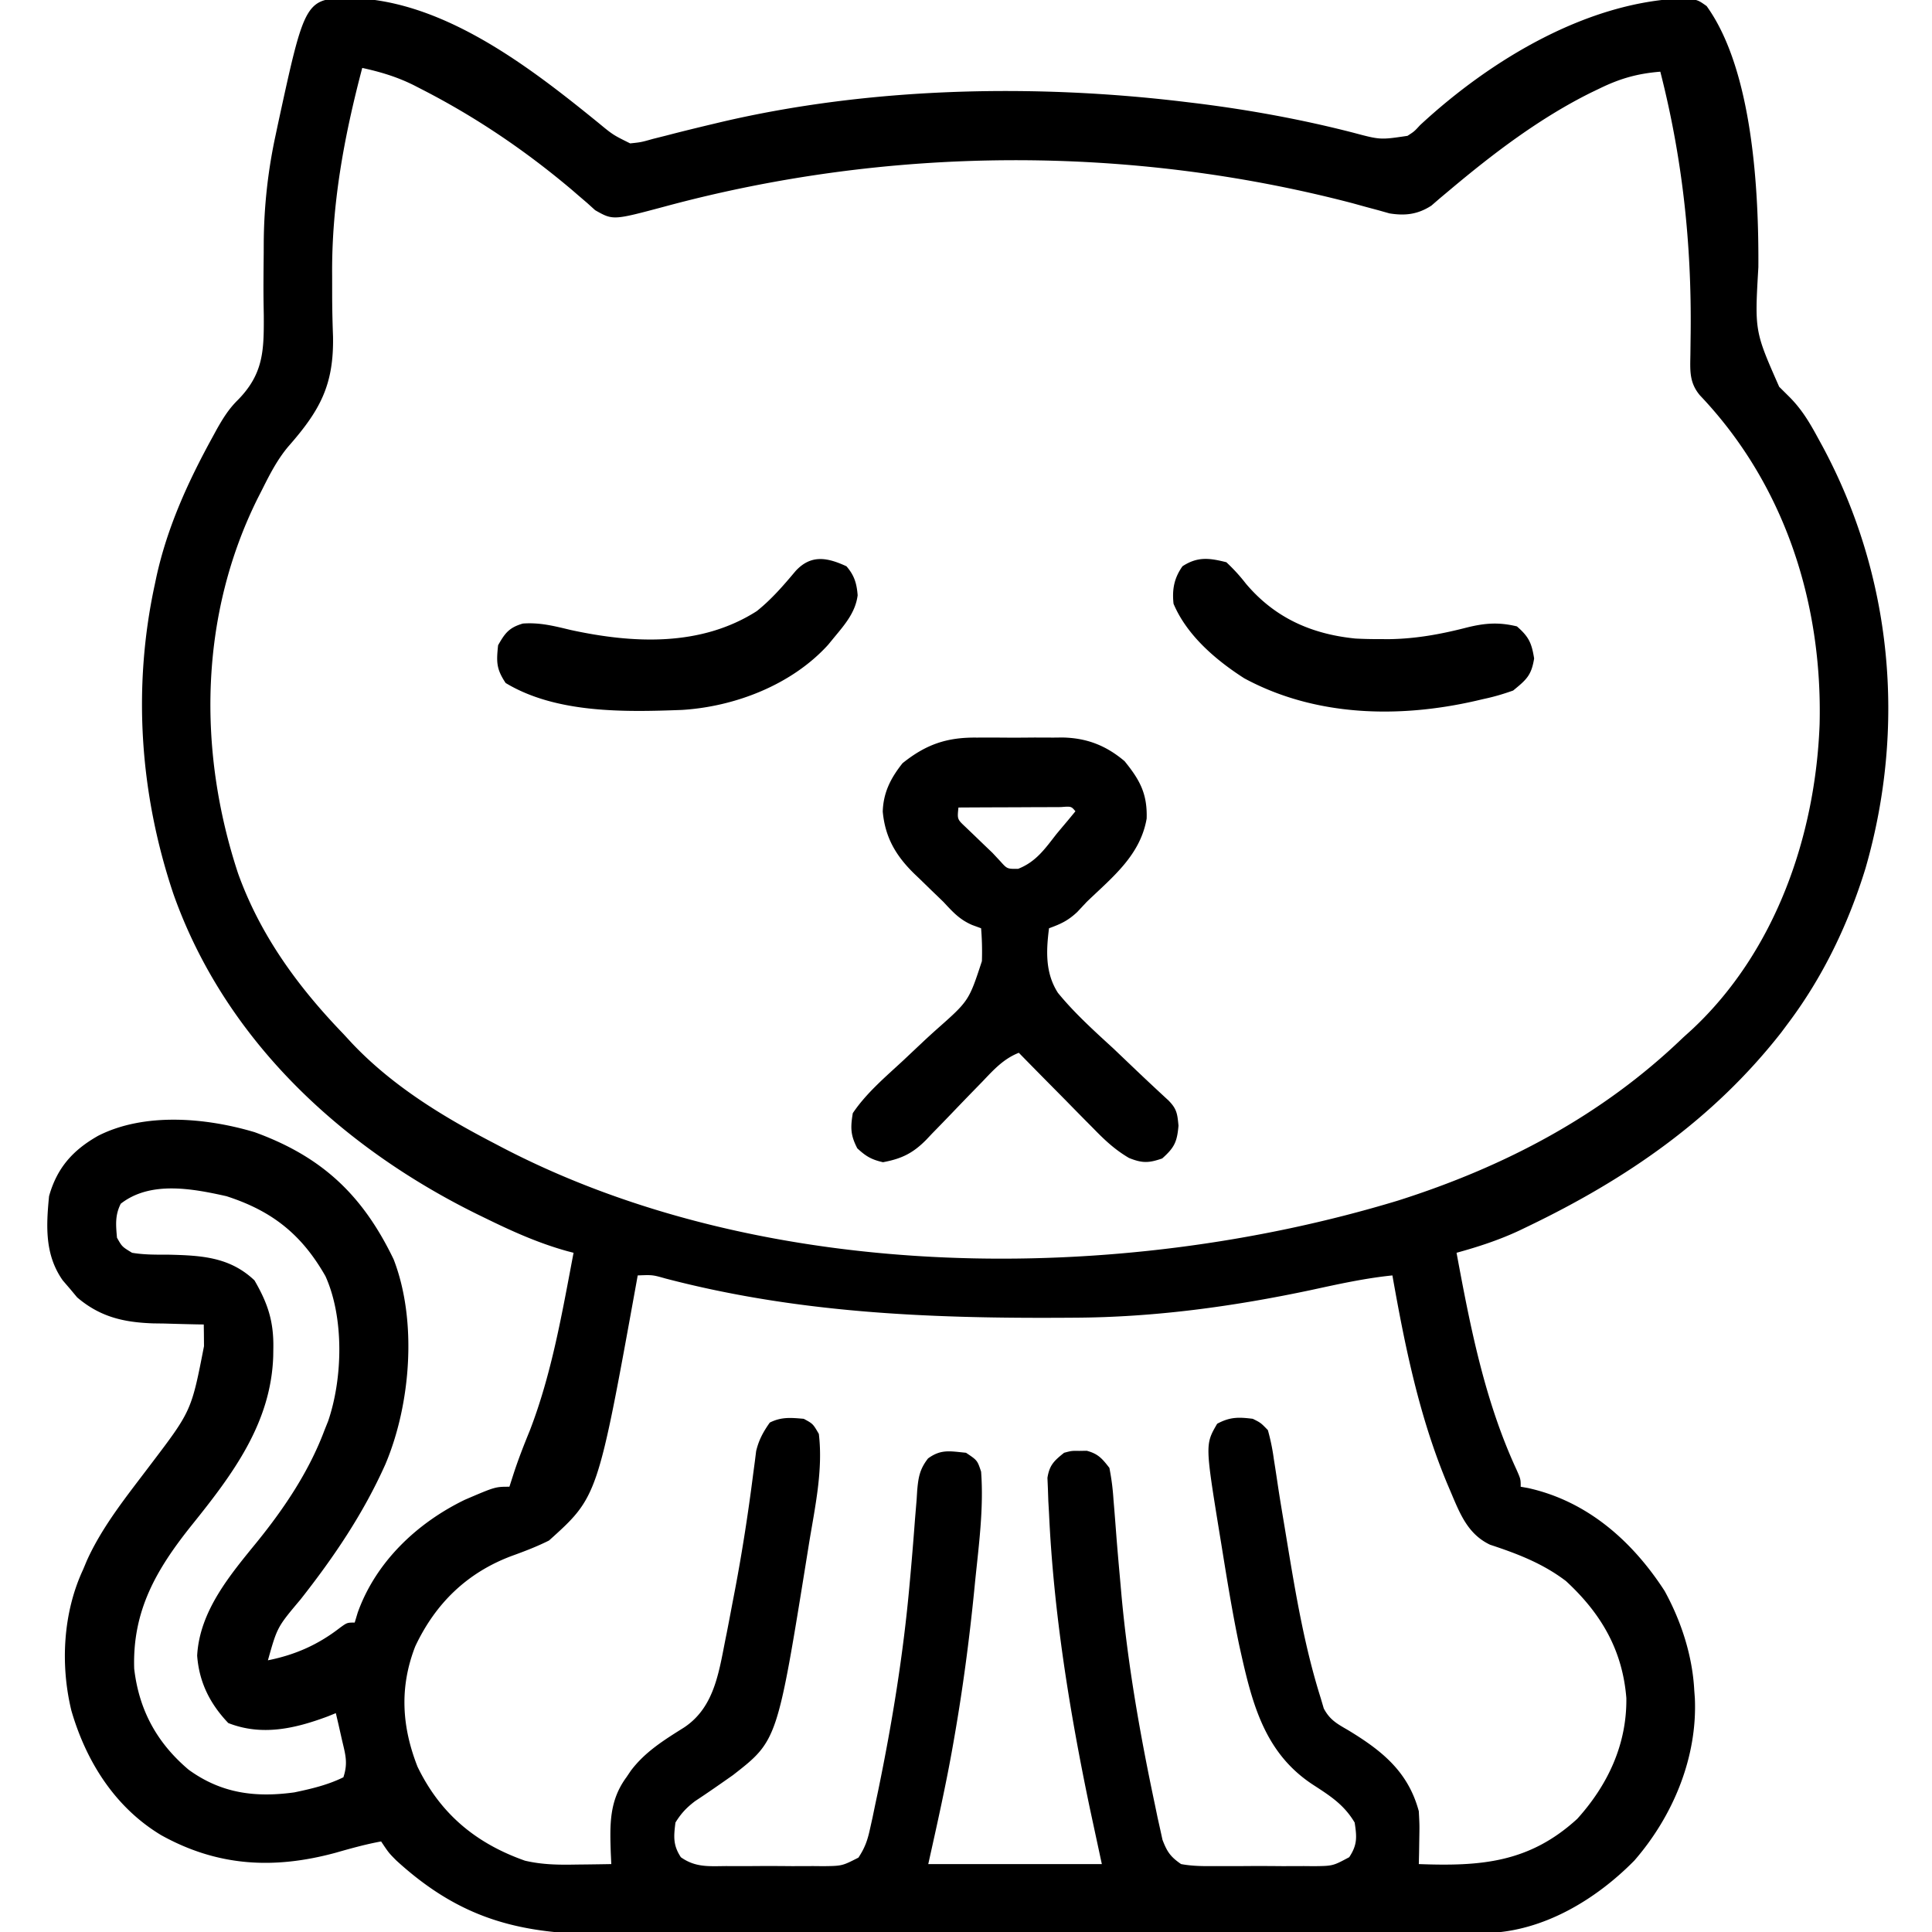 <svg xmlns="http://www.w3.org/2000/svg" width="512" height="512" viewBox="0 0 384 384"><path style="stroke:none;fill-rule:nonzero;fill:currentColor;fill-opacity:1" d="M70.125-.375c18.18.559 35.238 13.762 48.738 24.73 2.973 2.454 2.973 2.454 6.387 4.145 2.172-.227 2.172-.227 4.531-.895l2.742-.687 1.454-.379a474.217 474.217 0 0 1 7.648-1.875l1.57-.375c29.602-6.957 62.157-7.684 92.305-4.039l2.43.293c10.5 1.316 20.77 3.191 31.02 5.824 5.382 1.438 5.382 1.438 10.8.633 1.352-.875 1.352-.875 2.484-2.11C296.266 11.876 315.72.122 335.121-.343 337.5 0 337.5 0 339.203 1.203c9.16 12.692 10.387 36.672 10.285 51.926-.738 12.691-.738 12.691 4.137 23.746l2.047 2.031c2.484 2.504 4.02 5.11 5.687 8.188l.852 1.558c13.906 25.82 16.71 55.743 8.57 83.942-3.386 10.988-8.379 21.441-15.281 30.656l-1.48 1.984c-13.528 17.27-30.707 29.086-50.317 38.516l-1.703.82c-4.059 1.899-8.184 3.243-12.5 4.43 2.734 14.754 5.59 29.422 11.922 43.11.828 1.89.828 1.89.828 3.39l1.434.254c11.78 2.598 20.742 10.523 27.168 20.453 3.316 6.035 5.543 12.902 5.898 19.793l.113 1.488c.54 11.813-4.351 23.492-12.02 32.309-7.62 7.75-18.097 14.086-29.241 14.398-1.422.012-2.852.016-4.278.012l-2.39.012c-2.641.011-5.282.011-7.922.011a5086.677 5086.677 0 0 1-21.125.043c-3.219.004-6.434.008-9.653.016-11.238.02-22.476.031-33.714.031h-1.743c-9.3.004-18.601.024-27.902.051-9.566.027-19.133.043-28.7.043-5.363 0-10.73.008-16.093.027-5.05.02-10.102.024-15.152.012-1.848-.004-3.696.004-5.54.012-17.347.11-29.507-2.68-42.644-14.703-1.496-1.512-1.496-1.512-2.996-3.762-3.078.563-6.04 1.39-9.047 2.25-12.27 3.328-23.45 2.738-34.668-3.496-9.168-5.512-14.906-14.625-17.847-24.75C11.965 330.855 12.53 320.53 16.5 312l.77-1.836c3.152-6.965 8.093-12.996 12.668-19.074 8.105-10.672 8.105-10.672 10.609-23.527l-.02-2.45-.027-1.863-1.406-.02c-2.14-.046-4.282-.101-6.422-.168l-2.215-.03c-5.887-.2-10.574-1.286-15.125-5.169l-1.41-1.691c-.48-.555-.957-1.113-1.45-1.684-3.585-5.097-3.304-10.761-2.722-16.738 1.578-5.629 4.723-9.148 9.75-12 9.227-4.695 21.473-3.598 31.11-.719 13.386 4.864 21.468 12.48 27.628 25.274 4.727 12.191 3.407 28.816-1.636 40.722-4.387 9.82-10.25 18.473-16.887 26.899-4.61 5.48-4.61 5.48-6.465 12.074 5.422-1.086 9.965-3.09 14.355-6.496C69 322.5 69 322.5 70.5 322.5l.602-1.996c3.62-10.09 11.793-17.813 21.3-22.418 6.035-2.586 6.035-2.586 8.848-2.586l.89-2.766c.934-2.836 2.008-5.582 3.141-8.343 4.387-11.329 6.453-23.5 8.719-35.391l-1.32-.344c-5.371-1.5-10.266-3.644-15.274-6.078l-2.5-1.215c-27.086-13.347-50.18-34.715-60.43-63.656-6.671-19.848-8.152-40.934-3.726-61.457l.316-1.504c2.184-10.016 6.348-19.09 11.262-28.027l.762-1.403c1.242-2.191 2.379-4.039 4.187-5.82 5.114-5.203 5.188-9.855 5.153-16.789l-.035-2.016c-.06-3.46-.012-6.921.02-10.386l.007-2.032c.043-7.152.82-14.28 2.328-21.273l.496-2.344C60.672-.367 60.672-.367 70.125-.375ZM72 13.5c-3.61 13.688-6.113 27.11-5.984 41.309l.004 4.086c.007 2.68.074 5.351.171 8.03.164 9.65-2.601 14.669-8.894 21.829-2.145 2.55-3.645 5.45-5.125 8.418l-.918 1.8c-11.621 23.305-11.996 50.212-3.93 74.645 4.414 12.293 11.934 22.567 20.926 31.883l1.633 1.773c8.039 8.512 18.047 14.63 28.367 19.977l1.59.836c52.437 27.293 122.36 27.43 178.023 10.539 21.242-6.742 40.559-16.895 56.637-32.375l1.77-1.602c16.585-15.468 24.546-38.457 25.39-60.664.602-24.12-6.953-47.703-23.762-65.379-2.171-2.558-1.972-4.96-1.918-8.168l.032-2.796.02-1.48c.195-17.735-1.63-34.688-6.032-51.911-4.52.367-7.984 1.344-12.047 3.328l-1.668.8c-10.215 5.063-19.445 12.083-28.148 19.4l-1.965 1.644-1.684 1.457c-2.683 1.73-5.175 2.043-8.32 1.535l-2.16-.61-2.477-.663-2.656-.735c-44.586-11.676-92.363-11.37-136.84.668-10.191 2.723-10.191 2.723-13.742.707l-1.574-1.422-1.926-1.648-1.082-.938C104.43 29.93 94.582 23.258 83.766 17.72l-1.47-.758C78.927 15.28 75.68 14.309 72 13.5ZM24 239.25c-1.16 2.32-.969 4.195-.75 6.75 1.008 1.79 1.008 1.79 3 3 2.402.406 4.785.379 7.219.375 6.496.16 12.176.426 17.11 5.11 2.624 4.515 3.827 8.105 3.75 13.359l-.024 1.695c-.43 13.32-8.07 23.484-16.121 33.504-7.063 8.809-11.887 17.035-11.512 28.625.953 8.223 4.52 14.746 10.828 20.082 6.496 4.71 13.238 5.566 21 4.5 3.371-.703 6.648-1.477 9.75-3 .977-2.93.36-4.645-.328-7.64l-.652-2.891-.52-2.219-1.625.656c-6.508 2.426-13.074 3.934-19.75 1.313-3.637-3.817-5.797-8.102-6.188-13.406.489-8.887 6.547-16.028 11.926-22.63C56.56 299.7 61.457 292.388 64.5 284.25l.719-1.79c2.906-8.495 3.199-20.542-.524-28.796-4.715-8.293-10.59-12.98-19.695-15.914-6.75-1.508-15.117-3.098-21 1.5Zm102.75 14.25-.285 1.586c-7.68 42.406-7.68 42.406-17.34 51.101-2.43 1.215-4.809 2.125-7.36 3.047-8.91 3.32-15.21 9.446-19.238 18.012-3.148 8.098-2.683 15.895.457 23.899 4.543 9.402 11.649 15.257 21.36 18.683 3.523.817 6.758.836 10.36.766l1.987-.02c1.602-.02 3.207-.043 4.809-.074l-.105-2.25c-.184-5.582-.332-10.328 3.105-15l.887-1.313c2.847-3.777 6.613-6.093 10.582-8.59 6.3-4.183 6.98-11.632 8.453-18.675.367-1.879.726-3.758 1.078-5.64l.582-3.028c1.457-7.684 2.648-15.395 3.633-23.156l.316-2.368.258-2.062c.535-2.234 1.395-3.793 2.711-5.668 2.32-1.16 4.195-.969 6.75-.75 1.828.984 1.828.984 3 3 .875 7.238-.809 14.762-1.969 21.89l-.304 1.903c-5.98 37.156-5.98 37.156-14.782 44.016-2.5 1.757-4.996 3.507-7.547 5.183-1.699 1.297-2.78 2.438-3.898 4.258-.352 2.805-.496 4.492 1.078 6.89 2.89 2.048 5.535 1.79 9 1.758l2.086.008c1.45.004 2.902-.004 4.356-.015 2.222-.016 4.445 0 6.664.02l4.238-.013 2.012.02c3.699-.05 3.699-.05 6.937-1.7 1.25-1.898 1.79-3.378 2.274-5.597l.527-2.363.531-2.57.578-2.723c2.809-13.621 5.031-27.285 6.262-41.137.394-4.273.75-8.55 1.066-12.832l.325-3.906.113-1.809c.23-2.66.504-4.273 2.16-6.406 2.598-1.895 4.387-1.426 7.543-1.125 2.25 1.5 2.25 1.5 3 3.75.555 7.344-.484 14.824-1.219 22.125l-.195 1.977c-.957 9.492-2.203 18.902-3.836 28.304l-.273 1.57c-1.407 8.07-3.196 16.016-4.977 24.024H219l-2.39-11.11c-4.032-19.28-7.204-38.94-8.11-58.64l-.137-2.387-.082-2.422-.094-2.207c.403-2.55 1.329-3.398 3.313-4.984 1.5-.398 1.5-.398 3-.375l1.5-.023c2.266.601 3.059 1.546 4.5 3.398.426 2.18.676 4.14.816 6.34l.16 1.91c.11 1.355.215 2.71.317 4.066.27 3.59.59 7.176.914 10.762l.191 2.18c1.282 14.031 3.73 27.902 6.649 41.68l.531 2.574.527 2.36.45 2.058c.91 2.375 1.578 3.367 3.695 4.82 2.36.441 4.684.422 7.078.398l2.086.008c1.45.004 2.902-.004 4.356-.015 2.222-.016 4.445 0 6.664.02l4.238-.013 2.012.02c3.742-.047 3.742-.047 6.984-1.785 1.625-2.453 1.527-4 1.082-6.883-2.11-3.543-4.809-5.266-8.25-7.5-10.004-6.527-12.29-16.871-14.746-27.977-1.36-6.546-2.426-13.144-3.488-19.742l-.309-1.879c-2.93-18.05-2.93-18.05-.535-22.168 2.531-1.363 4.246-1.34 7.078-.984 1.59.79 1.59.79 3 2.25a41.149 41.149 0 0 1 1.176 5.703l.27 1.711c.183 1.184.363 2.375.538 3.563.414 2.757.88 5.507 1.34 8.257l.535 3.25c1.72 10.387 3.465 20.704 6.641 30.766l.61 2.07c1.202 2.266 2.62 3.028 4.827 4.305 6.731 4.078 11.954 8.25 14.063 16.125.145 2.734.145 2.734.094 5.531l-.043 2.828L282 370.5c12.32.465 21.953-.258 31.5-9 6.09-6.754 9.863-14.805 9.75-24-.77-9.55-5.016-16.805-12-23.25-4.594-3.496-9.637-5.43-15.086-7.223-4.367-2.074-5.937-6.043-7.742-10.308l-.684-1.606c-5.629-13.422-8.46-27.336-10.988-41.613-5.484.559-10.79 1.738-16.172 2.906-15.562 3.297-31.203 5.43-47.129 5.496l-2.61.016c-26.737.129-52.573-1-78.566-7.805-2.578-.73-2.578-.73-5.523-.613Zm0 0"/><path style="stroke:none;fill-rule:nonzero;fill:currentColor;fill-opacity:1" d="m194.11 146.602 1.847-.008c1.281-.004 2.563.004 3.844.015 1.945.016 3.887 0 5.832-.02l3.758.013 1.738-.02c4.828.082 8.687 1.57 12.387 4.703 3.023 3.719 4.547 6.469 4.39 11.418-1.27 7.317-6.8 11.637-11.906 16.547-.629.672-1.254 1.344-1.902 2.031-1.864 1.735-3.246 2.36-5.598 3.219-.578 4.52-.762 8.898 1.77 12.836 3.292 4.031 7.156 7.512 10.98 11.023 1.148 1.09 2.297 2.184 3.441 3.278 2.496 2.39 5.02 4.754 7.563 7.097 1.644 1.676 1.754 2.61 1.98 5-.277 3.246-.82 4.356-3.234 6.516-2.676.93-3.969.965-6.602-.094-2.816-1.652-4.843-3.566-7.101-5.89l-1.293-1.301a798.505 798.505 0 0 1-4.035-4.106c-.918-.93-1.836-1.859-2.758-2.789-2.242-2.265-4.48-4.539-6.711-6.82-3.043 1.2-5.004 3.375-7.21 5.695-.821.844-1.642 1.684-2.462 2.528a923.054 923.054 0 0 0-3.836 3.984c-1.238 1.29-2.48 2.57-3.734 3.848l-1.133 1.203c-2.656 2.699-4.914 3.804-8.625 4.492-2.29-.52-3.402-1.176-5.11-2.766-1.34-2.609-1.374-4.074-.89-6.984 2.676-3.992 6.496-7.203 10.004-10.457 1.312-1.234 2.621-2.473 3.934-3.707.894-.84 1.8-1.668 2.714-2.484 6.418-5.676 6.418-5.676 9.008-13.563.074-2.18.02-4.363-.16-6.539l-1.762-.645c-2.535-1.09-3.855-2.593-5.738-4.605-.75-.73-1.5-1.453-2.258-2.176l-2.336-2.277-1.191-1.137c-3.621-3.547-5.785-7.164-6.262-12.347.113-3.813 1.602-6.688 3.938-9.625 4.668-3.735 8.777-5.149 14.718-5.086ZM190.5 160.5c-.246 2.316-.246 2.316 1.371 3.84l1.816 1.738 1.793 1.73c.586.56 1.168 1.118 1.77 1.692l1.59 1.703c1.351 1.508 1.351 1.508 3.52 1.484 3.566-1.398 5.324-3.976 7.64-6.937.73-.879 1.465-1.754 2.203-2.625l1.547-1.875c-.828-.996-.828-.996-2.898-.836l-2.848.012-1.508.004c-1.598.004-3.195.015-4.793.023-3.734.008-7.469.024-11.203.047Zm53.25-48.75c1.496 1.41 2.648 2.664 3.89 4.266 5.715 6.761 12.977 10.02 21.755 10.898 1.675.09 3.335.121 5.011.117l1.836.004c5.23-.086 10.145-.984 15.203-2.285 3.594-.898 6.364-1.145 10.055-.25 2.36 2.059 2.926 3.281 3.422 6.375-.543 3.383-1.543 4.223-4.172 6.375-2.031.719-3.824 1.25-5.906 1.688l-1.551.363c-15.336 3.504-31.93 3.117-45.98-4.48-5.625-3.598-11.415-8.532-14.063-14.821-.305-2.82.105-5.09 1.781-7.453 3-1.961 5.36-1.645 8.719-.797Zm-75.516.797c1.559 1.793 2.051 3.406 2.23 5.77-.437 3.413-2.573 5.847-4.714 8.433l-1.156 1.41c-7.207 7.938-18.496 12.3-29.074 12.945-11.325.426-24.97.72-35.02-5.355-1.867-2.805-1.844-4.18-1.5-7.5 1.383-2.45 2.21-3.52 4.93-4.316 3.37-.243 6.199.488 9.46 1.27 12.43 2.71 25.883 3.37 37.016-3.735 2.95-2.352 5.332-5.125 7.746-8 3.051-3.285 6.246-2.684 10.082-.922Zm0 0"/></svg>